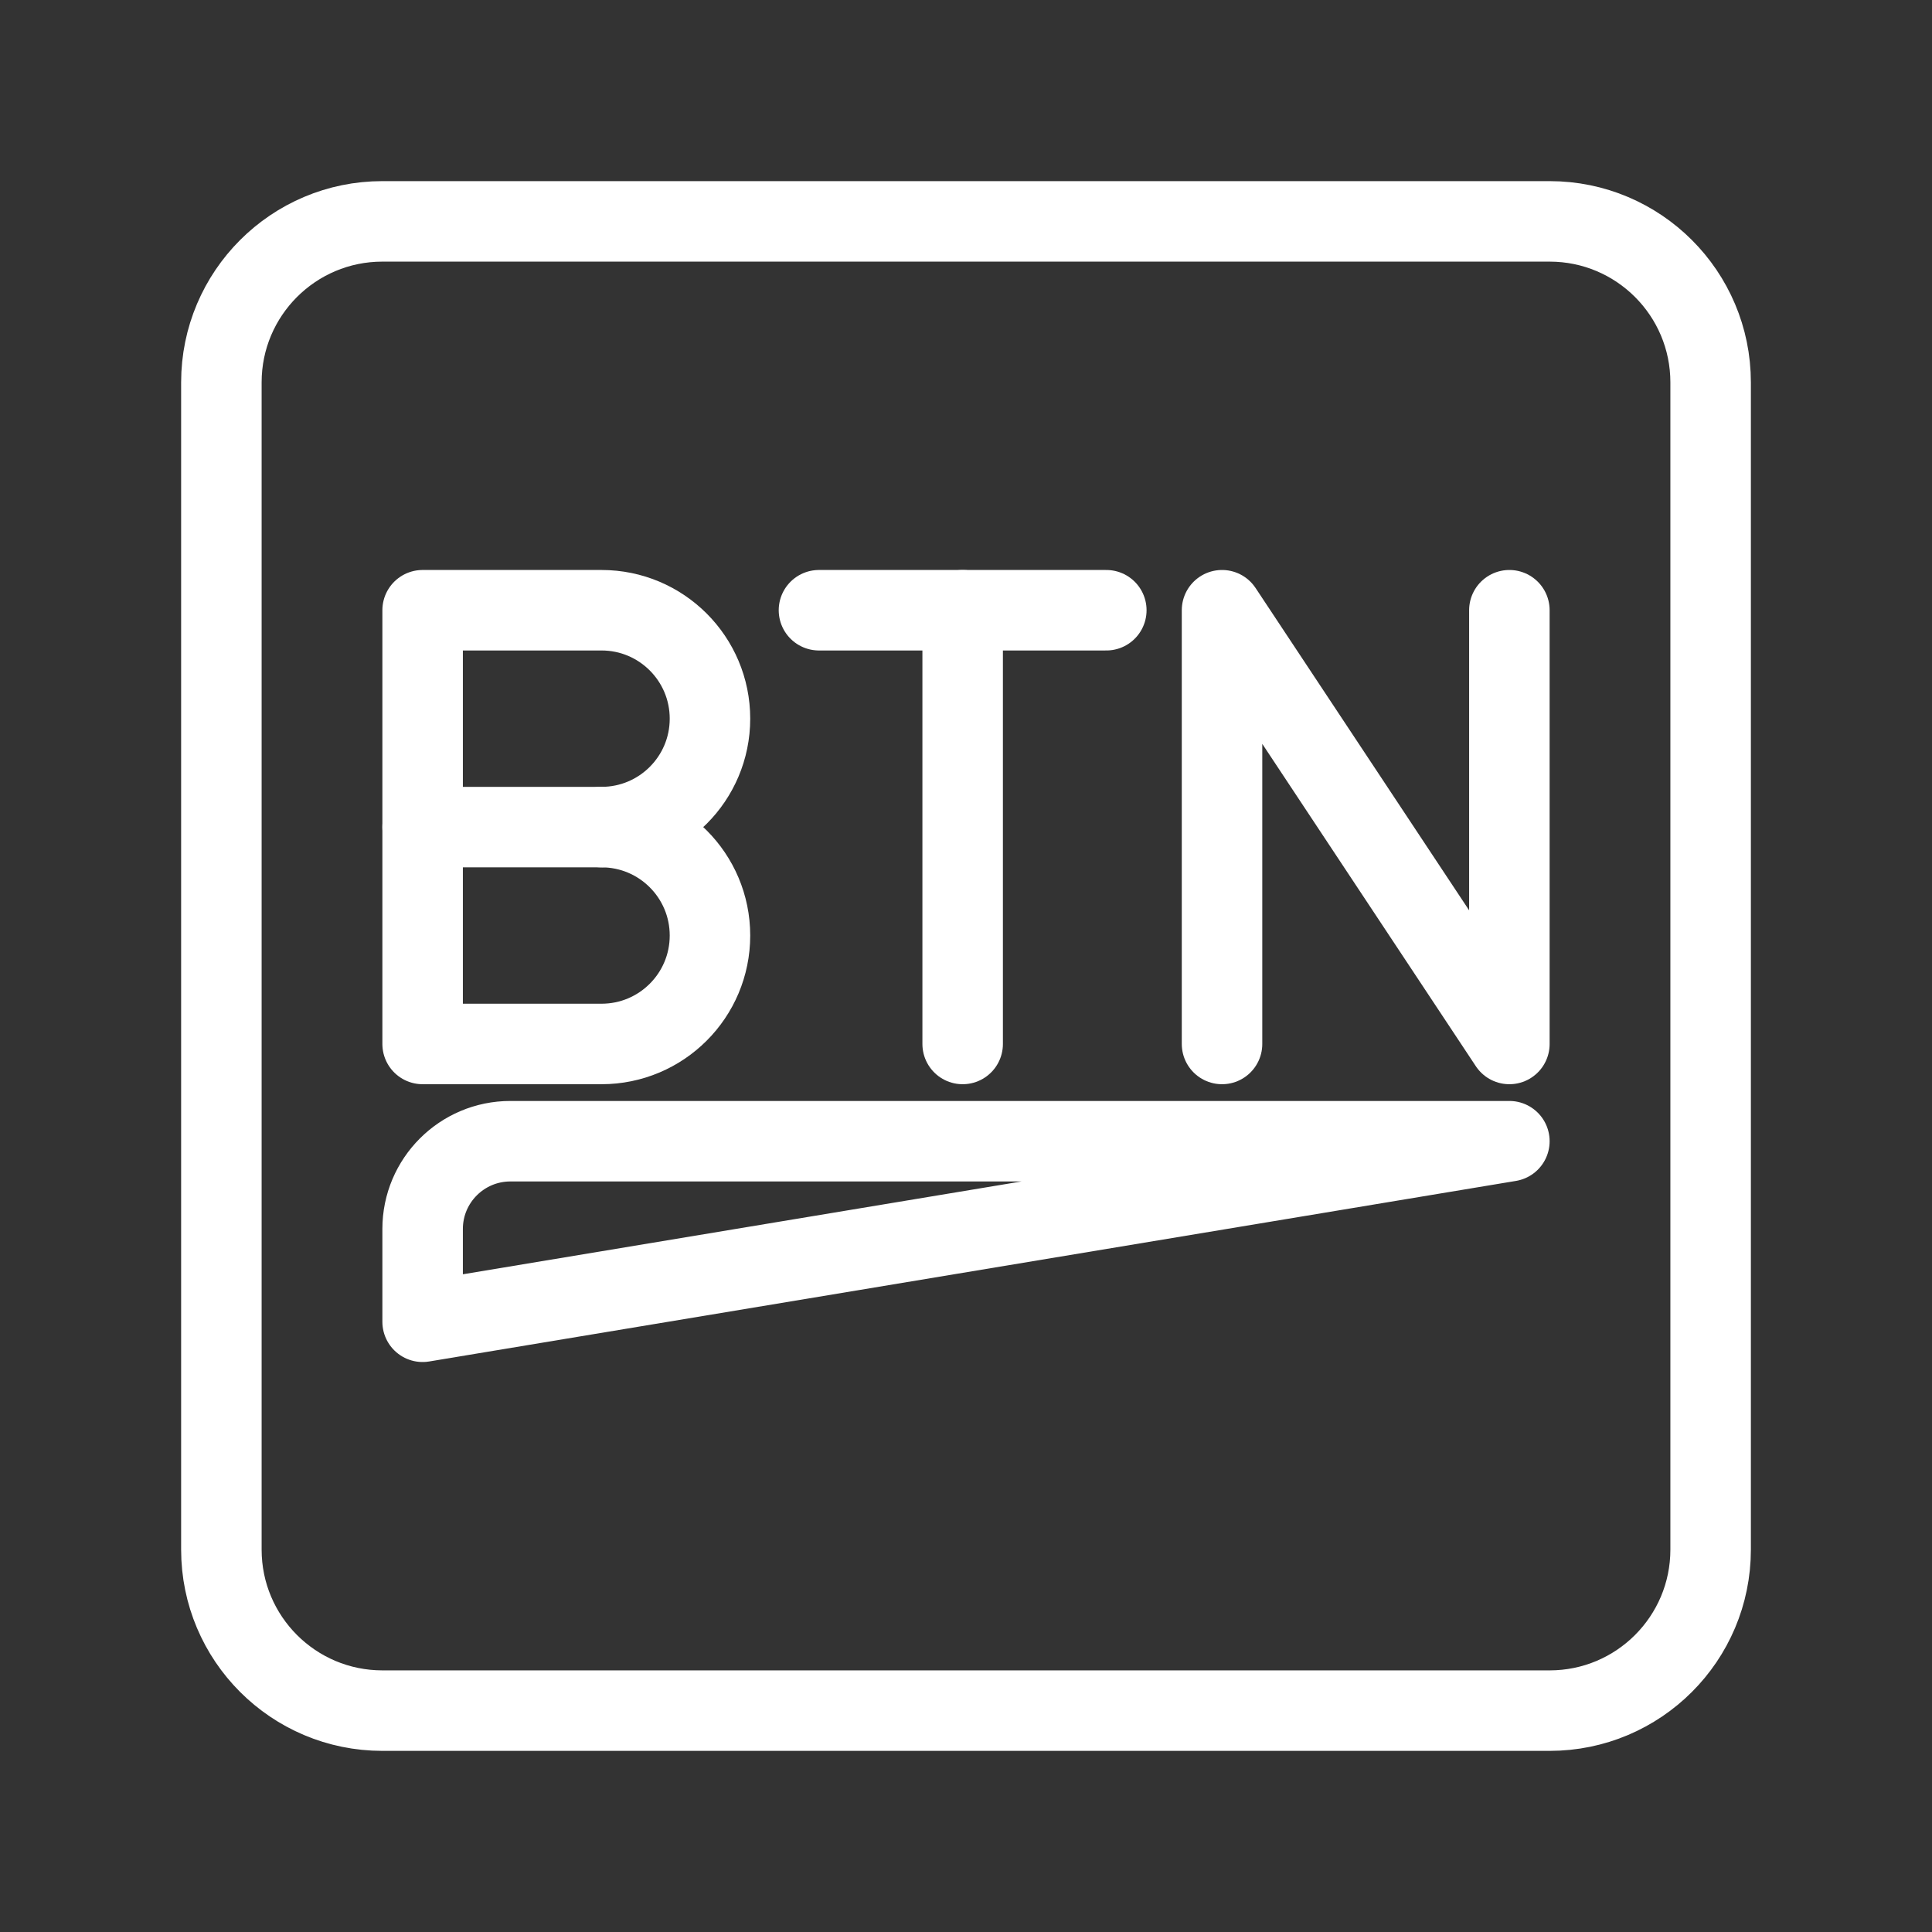 <?xml version="1.0" encoding="UTF-8"?><svg id="b" xmlns="http://www.w3.org/2000/svg" viewBox="0 0 48 48"><rect x="0" y="0" width="48" height="48" fill="#333333" stroke="none"/><defs><style>.c{stroke-width:2px;fill:none;stroke:#fff;stroke-linecap:round;stroke-linejoin:round;}</style></defs><path class="c" d="M9.5,42.5h29c2.209,0,4-1.791,4-4V9.5c0-2.209-1.791-4-4-4H9.5c-2.209,0-4,1.791-4,4v29c0,2.209,1.791,4,4,4Z"/><path class="c" d="M14.945,20.549c1.488,0,2.694,1.206,2.694,2.694s-1.206,2.694-2.694,2.694h-4.445v-10.776h4.445c1.488,0,2.694,1.206,2.694,2.694s-1.206,2.694-2.694,2.694h0Z"/><line class="c" x1="14.945" y1="20.549" x2="10.5" y2="20.549"/><polyline class="c" points="30.361 25.937 30.361 15.161 37.5 25.937 37.5 15.161"/><line class="c" x1="20.347" y1="15.161" x2="27.486" y2="15.161"/><line class="c" x1="23.917" y1="25.937" x2="23.917" y2="15.161"/><path class="c" d="M12.681,28.353h24.819l-27,4.486v-2.305c0-1.205.977-2.181,2.181-2.181Z"/></svg>